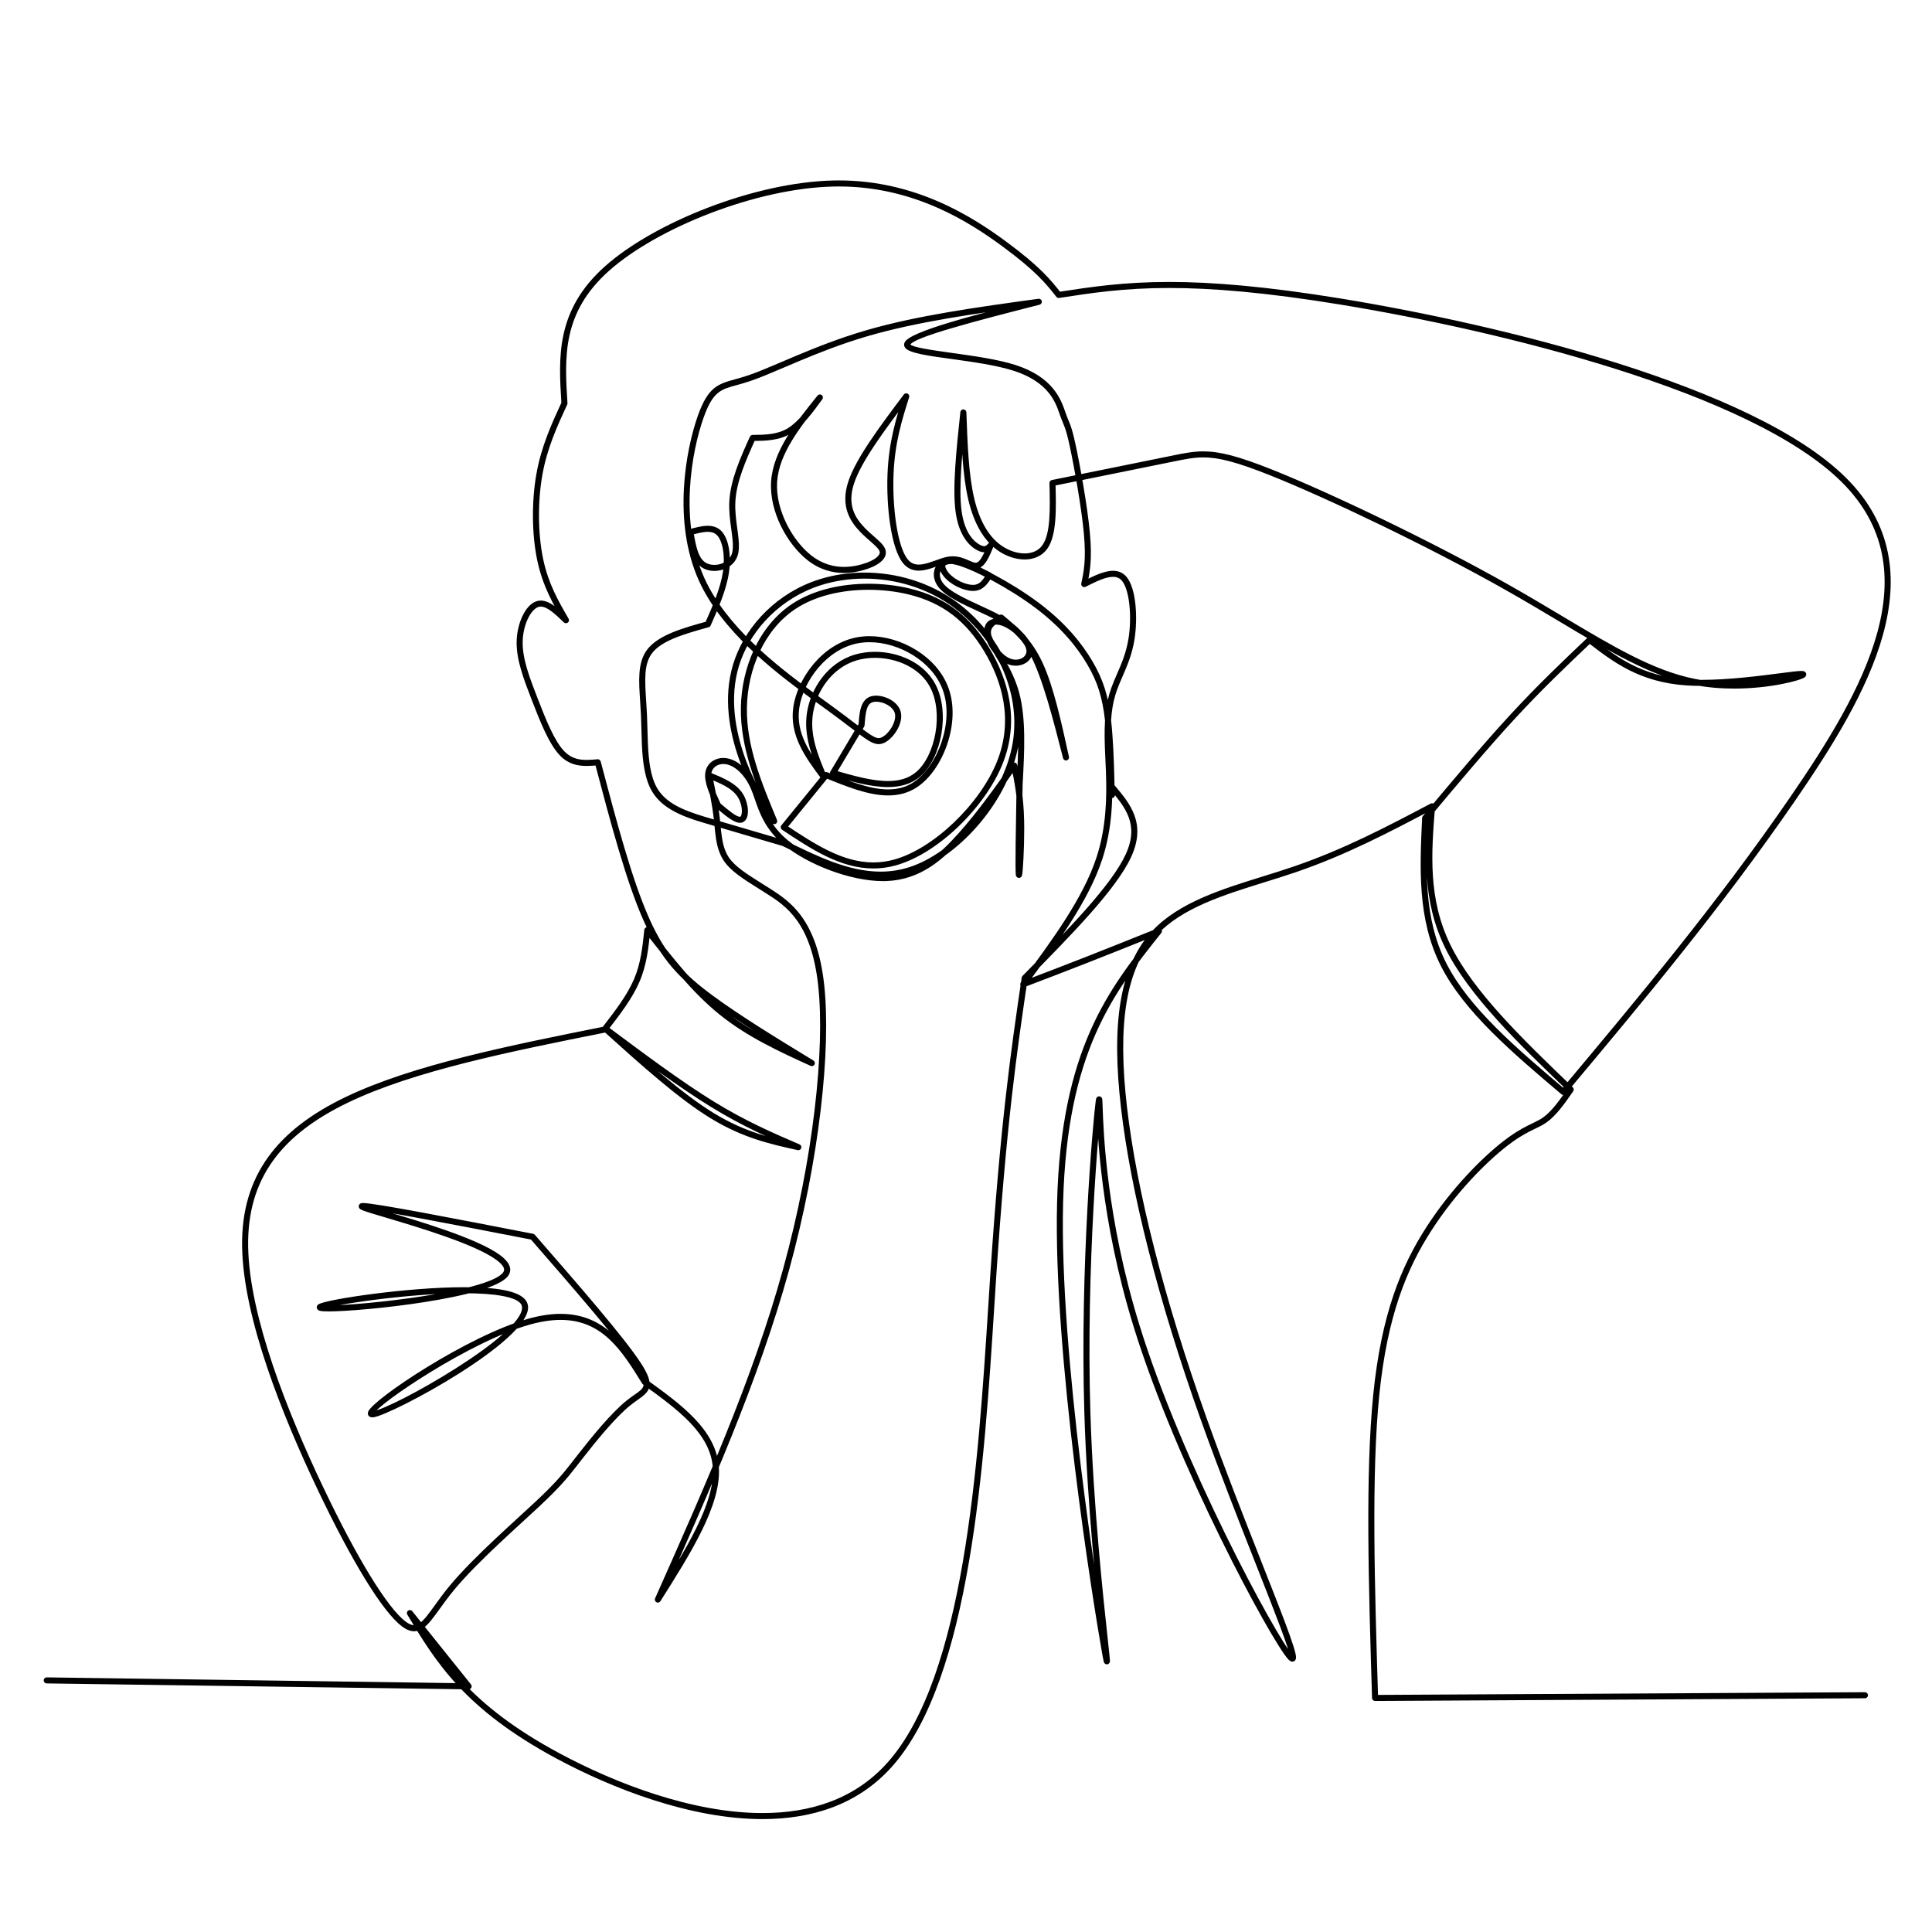 <?xml version="1.0" encoding="UTF-8"?>
<svg xmlns="http://www.w3.org/2000/svg" xmlns:xlink="http://www.w3.org/1999/xlink" width="3750pt" height="3750pt" viewBox="0 0 3750 3750" version="1.1">
<g id="surface1">
<rect x="0" y="0" width="3750" height="3750" style="fill:rgb(100%,100%,100%);fill-opacity:1;stroke:none;"/>
<path style=" stroke:none;fill-rule:nonzero;fill:rgb(0%,0%,0%);fill-opacity:1;" d="M 90.781 3255.781 L 909.691 3267.301 L 905.035 3276.832 L 791.035 3134.625 L 800.637 3127.934 C 854.992 3218.328 908.938 3308.16 1086.52 3403.461 C 1192.891 3460.543 1342.809 3519.133 1480.039 3519.133 C 1572.711 3519.133 1659.078 3492.441 1722.719 3421.066 L 1722.719 3421.07 C 1871.93 3253.746 1898.699 2840.316 1917.941 2539.391 C 1919.27 2518.781 1920.539 2498.859 1921.82 2479.449 C 1941.82 2177.801 1962.48 2037.602 1983.129 1897.469 C 1983.309 1896.238 1983.871 1895.102 1984.75 1894.211 C 2071.699 1805.828 2157.211 1718.781 2184.988 1658.238 C 2211.68 1600.07 2184.289 1567.289 2154.379 1531.77 L 2164.719 1528.211 L 2164.719 1528.16 C 2164.551 1534.469 2164.359 1541.578 2164.09 1543.621 C 2164.699 1539.039 2164.922 1549.09 2158.18 1549.09 C 2151.461 1549.09 2151.648 1539.172 2152.262 1543.641 C 2152.039 1542.059 2151.859 1537.711 2151.648 1529.82 C 2151.578 1527.09 2151.5 1523.891 2151.422 1520.309 C 2151.309 1515.719 2151.191 1510.422 2151.039 1504.691 C 2150.262 1475.191 2148.75 1432.922 2144.91 1399.07 C 2139.762 1353.75 2130.449 1323.73 2110.391 1289.641 C 2090.219 1255.371 2059.18 1216.941 2009.102 1179.391 C 1958.691 1141.602 1889.539 1105.07 1856.191 1096.391 C 1850.379 1094.871 1845.898 1094.281 1842.539 1094.281 C 1834.77 1094.281 1834.738 1096.961 1834.738 1098.352 C 1834.738 1101.5 1836.879 1106.629 1841.449 1112.051 C 1852.762 1125.441 1874.551 1135.289 1888.531 1135.289 C 1888.852 1135.289 1889.172 1135.289 1889.469 1135.281 C 1901.711 1134.859 1907.578 1126.07 1915.289 1113.609 L 1917.609 1121.922 C 1889.699 1107.68 1863.949 1094.73 1846.109 1094.73 C 1844.129 1094.73 1842.32 1094.891 1840.672 1095.211 C 1829.309 1097.43 1822.43 1107.781 1824.738 1119.641 C 1825.559 1123.809 1827.539 1128.289 1831.07 1132.711 C 1843.23 1147.93 1872.25 1161.461 1902.91 1175.57 C 1908.719 1178.25 1914.52 1180.922 1920.18 1183.602 C 1955.41 1200.301 1985.461 1217.59 2010.539 1266.129 C 2035.172 1313.77 2055.102 1391.781 2074.789 1468.711 L 2063.379 1471.41 C 2048.422 1403.199 2033.648 1335.988 2013 1291.449 L 2013 1291.461 C 1992.609 1247.469 1966.449 1225.629 1939.48 1203.16 L 1946.031 1203.801 C 1931.18 1211.879 1921.852 1217.609 1923.609 1230.5 C 1925.75 1246.141 1943.23 1271.602 1961.16 1278.43 C 1964.699 1279.781 1968.27 1280.391 1971.672 1280.391 C 1984.031 1280.391 1992.41 1272.809 1992.41 1264.039 C 1992.41 1263.25 1992.34 1262.41 1992.211 1261.551 C 1989.762 1245.66 1964.57 1221.301 1944.57 1214.328 C 1940.68 1212.98 1937.219 1212.391 1934.289 1212.391 C 1926.5 1212.391 1922.391 1216.27 1922.391 1223.66 C 1922.391 1226.391 1922.961 1229.75 1924.371 1233.75 C 1927.211 1241.789 1933.129 1251.68 1940.672 1264.191 C 1951.219 1281.691 1964.32 1303.422 1973.469 1329.32 C 1975.039 1333.77 1976.5 1338.359 1977.809 1343.07 C 1991.98 1394.121 1988.359 1459.359 1984.879 1523.191 L 1984.879 1522.969 C 1983.441 1606.352 1982.059 1688.25 1983.309 1696.43 C 1983.32 1696.449 1983.32 1696.469 1983.32 1696.461 L 1983.32 1696.469 C 1984 1700.211 1983.898 1692.27 1977.801 1692.27 C 1972.172 1692.27 1971.539 1699.41 1972.43 1696.039 C 1973.66 1691.352 1976.281 1648.781 1976.281 1609.551 C 1976.281 1604.102 1976.23 1598.73 1976.121 1593.59 L 1976.121 1593.602 C 1975.09 1546.57 1968.98 1516.98 1962.789 1487.059 L 1973.32 1489.262 C 1940.43 1535.809 1907.309 1582.68 1869.219 1625.34 C 1831.191 1667.922 1787.02 1707.73 1720.469 1710.121 C 1718.328 1710.191 1716.148 1710.23 1713.969 1710.23 C 1649.301 1710.23 1566.789 1677.09 1522.148 1640.441 C 1485.43 1610.289 1474.238 1577.738 1465.16 1551.41 C 1462.648 1544.129 1460.359 1537.5 1457.738 1531.422 C 1445.66 1503.301 1426.852 1487.32 1411.07 1483.738 C 1408.609 1483.191 1406.219 1482.93 1403.941 1482.93 C 1391.711 1482.93 1382.48 1490.23 1380.672 1500.891 C 1378.25 1515.141 1387.852 1536.57 1399.07 1560.891 L 1397.559 1558.891 C 1415.09 1573.852 1429.211 1585.359 1436.191 1585.359 C 1436.789 1585.359 1437.039 1585.25 1437.141 1585.191 C 1440 1583.621 1443.172 1567.121 1433.352 1549.328 C 1432.59 1547.949 1431.77 1546.621 1430.879 1545.34 L 1430.879 1545.352 C 1419.859 1529.398 1398.289 1520.371 1374.262 1510.539 L 1382.211 1503.898 C 1388.031 1531.59 1393.91 1559.602 1397.078 1587.84 C 1397.578 1592.289 1398.012 1596.719 1398.43 1601.09 C 1398.852 1605.441 1399.27 1609.711 1399.738 1613.941 C 1401.84 1632.672 1405.039 1649.469 1414.109 1663.391 C 1425.898 1681.512 1448.02 1695.539 1480.68 1716.059 L 1480.68 1716.07 C 1485.031 1718.789 1489.5 1721.602 1494.172 1724.559 C 1534.41 1750.078 1585.891 1785.16 1599.738 1911.461 C 1613.449 2036.531 1590.391 2251.75 1531.359 2465.98 C 1472.309 2680.32 1377.16 2893.988 1282.238 3107.156 L 1271.93 3101.641 C 1330.879 3008.34 1387.73 2917.812 1383.641 2849.781 C 1379.621 2782.742 1315.801 2736.09 1248.07 2687.148 C 1247.441 2686.711 1246.922 2686.141 1246.512 2685.48 L 1246.512 2685.488 C 1207.121 2621.801 1169.641 2561.93 1088.25 2561.93 C 1070.789 2561.93 1051.16 2564.68 1028.891 2570.871 C 912.312 2603.301 732.297 2726.281 725.586 2744.211 L 725.961 2742.148 L 725.586 2744.211 C 725.535 2744.352 725.895 2743.551 725.547 2742.301 C 724.605 2738.922 721.355 2739.32 722.707 2739.32 C 722.887 2739.32 723.172 2739.301 723.586 2739.25 C 761.105 2734.52 1019.852 2589.262 1013.172 2536.301 C 1012.961 2534.578 1012.41 2533.012 1011.512 2531.551 C 1002.621 2517.121 960.574 2510.191 901.398 2510.191 C 788.57 2510.191 636.145 2534.301 624.695 2541.449 L 624.695 2541.461 C 624.609 2541.512 624.996 2541.301 625.441 2540.738 C 627.238 2538.5 626.762 2535.129 624.641 2533.43 C 624.082 2532.98 623.652 2532.859 623.75 2532.891 C 624.879 2533.281 629.328 2533.738 637.812 2533.738 C 707.18 2533.738 949.555 2506.809 976.625 2469.738 C 980.555 2464.359 979.102 2456.871 963.18 2445.238 C 921.551 2414.84 813.512 2382.59 749.18 2363.449 C 729.566 2357.621 713.941 2352.969 706.055 2350.059 C 703.5 2349.121 701.238 2348.18 699.754 2347.219 L 699.754 2347.23 C 700.629 2347.781 694.699 2344.801 696.695 2339.391 L 696.695 2339.398 C 698.195 2335.328 702.816 2335.148 702.41 2335.199 C 703.199 2335.09 704.027 2335.07 704.82 2335.07 C 727.391 2335.07 881.902 2365.109 1034.82 2394.82 C 1036.102 2395.07 1037.27 2395.73 1038.121 2396.719 C 1124.32 2495.77 1211.078 2595.441 1243.852 2645.641 C 1272.68 2689.781 1261.531 2700.441 1237.641 2717.238 C 1233.25 2720.32 1228.57 2723.621 1223.641 2727.57 C 1194.211 2751.207 1155.898 2798.648 1130.699 2830.93 C 1128.449 2833.809 1126.41 2836.441 1124.328 2839.109 C 1122.469 2841.508 1120.559 2843.969 1118.789 2846.23 L 1118.789 2846.234 C 1100.539 2869.613 1086.102 2886.988 1048.711 2922.121 C 1038.91 2931.324 1027.648 2941.656 1015.43 2952.859 C 1001.148 2965.949 985.633 2980.176 970.027 2994.84 C 937.551 3025.359 904.707 3057.762 881.086 3086.391 C 870.242 3099.531 861.305 3111.93 853.402 3122.887 L 853.402 3122.891 C 847.301 3131.352 841.734 3139.078 836.441 3145.492 C 826.848 3157.121 816.754 3166.266 803.871 3166.266 L 803.871 3166.27 C 796 3166.266 788.141 3162.836 779.871 3156.562 C 742.773 3128.41 682.961 3031.113 615.746 2889.633 C 548.398 2747.871 472.297 2558.941 469.938 2420.34 C 467.559 2280.262 540.359 2192.02 670.723 2129.391 C 800.469 2067.051 988.316 2029.488 1175.051 1992.109 C 1176.859 1991.75 1178.738 1992.262 1180.121 1993.5 C 1252.039 2058.281 1323.359 2122.5 1385.031 2160.289 C 1446.352 2197.871 1498.199 2209.32 1550.84 2220.93 L 1547.262 2232.039 C 1495.109 2209.57 1442.621 2186.961 1379.77 2148.352 C 1317.039 2109.82 1244.02 2055.379 1171.309 2001.172 C 1170.051 2000.23 1169.219 1998.828 1169.012 1997.27 C 1168.789 1995.711 1169.211 1994.141 1170.18 1992.891 C 1194.09 1961.879 1217.371 1931.641 1230.621 1900.629 C 1243.82 1869.738 1247.16 1837.809 1250.57 1804.871 C 1250.82 1802.488 1252.48 1800.5 1254.781 1799.84 C 1257.078 1799.18 1259.551 1799.98 1261.02 1801.871 L 1261.281 1802.191 C 1306.641 1860.281 1351.52 1917.66 1404.031 1960.078 C 1456.59 2002.551 1517.02 2030.199 1578.23 2058.18 L 1572.738 2068.52 L 1572.102 2068.121 C 1501.648 2025.121 1430.941 1981.961 1376.809 1942.121 C 1322.18 1901.91 1284.031 1864.77 1249.629 1787.871 C 1215.5 1711.59 1184.961 1595.949 1154.609 1481.07 L 1160.789 1485.41 C 1153.57 1486.039 1146.059 1486.711 1138.59 1486.711 C 1121.051 1486.711 1103.191 1483.039 1087.25 1466.809 C 1065.5 1444.629 1047.75 1398.879 1032.262 1358.91 L 1032.262 1358.922 C 1016.68 1318.719 1002.059 1280.84 1002.789 1245.23 C 1003.488 1210.48 1019.148 1175.238 1040.199 1167.391 C 1043.301 1166.23 1046.441 1165.699 1049.609 1165.699 C 1068.031 1165.699 1086.77 1184.34 1102.621 1199.609 L 1093.48 1206.77 C 1073.629 1172.512 1053.32 1137.531 1042.801 1087.641 C 1032.328 1037.98 1031.578 973.719 1041.141 919.98 C 1050.719 866.102 1070.66 822.871 1090.25 780.328 L 1089.73 783.148 C 1084.141 694.09 1078.238 602.371 1174.48 516.73 C 1269.551 432.129 1464.449 353.43 1618.57 350.309 C 1621.809 350.238 1625.012 350.211 1628.211 350.211 C 1778.059 350.211 1888.09 421.18 1952.93 468.949 L 1952.93 468.961 C 2019.34 517.891 2039.52 543.391 2059.59 568.859 L 2054.09 566.691 C 2116.941 557.012 2180.129 547.27 2269.531 547.27 C 2351.898 547.27 2456.391 555.531 2603.43 579.59 C 2909.059 629.609 3402.621 748.52 3582.641 926.961 C 3765.102 1107.801 3626.328 1347.539 3484.352 1554 C 3341.309 1761.98 3190.02 1942.68 3038.922 2123.141 C 3037.922 2124.34 3036.48 2125.09 3034.93 2125.219 C 3033.379 2125.352 3031.828 2124.859 3030.641 2123.852 L 3030.641 2123.859 C 2936.969 2044.57 2841.879 1964.23 2796.512 1874.359 L 2796.512 1874.371 C 2750.988 1784.191 2755.762 1685 2760.309 1587.68 C 2760.371 1586.398 2760.852 1585.18 2761.672 1584.191 C 2819.91 1514.648 2878.27 1444.961 2931.57 1387.199 C 2984.898 1329.41 3033.141 1283.59 3081.238 1237.91 C 3083.34 1235.922 3086.57 1235.75 3088.859 1237.512 C 3138.211 1275.52 3186.469 1312.621 3273.73 1318.66 C 3283.172 1319.309 3293.102 1319.602 3303.32 1319.602 C 3355.852 1319.602 3415.289 1311.922 3454.98 1306.781 L 3454.98 1306.789 C 3474.309 1304.281 3489.512 1302.301 3496.43 1302.301 C 3497.578 1302.301 3498.801 1302.352 3499.891 1302.539 C 3500.422 1302.629 3501.141 1302.801 3501.898 1303.121 C 3503.789 1303.93 3507.32 1306.961 3505.371 1311.512 C 3504.609 1313.289 3503.211 1314.328 3502.672 1314.719 C 3493.66 1321.25 3434.922 1336.539 3366.031 1336.539 C 3340.648 1336.539 3313.602 1334.469 3286.73 1329.07 C 3204.578 1312.559 3124.988 1264.941 3027.641 1206.789 C 2995.051 1187.328 2960.422 1166.648 2922.898 1145.43 C 2772.879 1060.57 2576.531 967.09 2466.281 922.969 C 2399.059 896.07 2364.559 887.828 2335.57 887.828 L 2335.57 887.84 C 2317.039 887.828 2300.52 891.191 2278.52 895.68 L 2278.09 895.77 C 2221.488 907.328 2132.762 925.281 2044.02 943.238 L 2048.719 937.352 C 2049.969 986.5 2051.641 1039.559 2032.34 1065.699 C 2021.84 1079.922 2005.711 1085.922 1988.879 1085.922 C 1972.969 1085.922 1956.09 1080.609 1941.469 1071.52 C 1911.25 1052.711 1890.73 1017.77 1879.5 970.031 C 1868.301 922.422 1866.16 861.141 1864.012 800.711 L 1875.699 801.121 C 1867.891 874.91 1860.27 947.449 1866.48 992.289 C 1872.602 1036.328 1892.031 1052.559 1902.809 1057.922 C 1906.379 1059.699 1908.762 1060.172 1910.32 1060.172 C 1913.199 1060.172 1914.93 1058.66 1918.52 1054.77 C 1920.449 1052.68 1923.602 1052.27 1925.988 1053.801 C 1928.379 1055.328 1929.34 1058.359 1928.25 1060.98 C 1921.23 1077.93 1911.969 1102.551 1895.371 1103.941 C 1894.852 1103.988 1894.328 1104.012 1893.82 1104.012 C 1887.879 1104.012 1881.621 1101.121 1876.25 1098.762 C 1868.172 1095.191 1859.648 1091.5 1849.25 1091.5 C 1846.891 1091.5 1844.422 1091.691 1841.828 1092.129 C 1835.422 1093.219 1828.219 1095.801 1820.09 1098.73 L 1820.09 1098.738 C 1811.672 1101.77 1802.352 1105.16 1793.199 1106.711 C 1789.93 1107.27 1786.629 1107.602 1783.32 1107.602 C 1772.32 1107.602 1761.719 1103.871 1753.039 1093.371 L 1753.039 1093.379 C 1729.16 1064.461 1720.23 982.359 1722.641 920.48 C 1725.078 857.43 1739.359 812.141 1753.422 767.48 L 1763.699 772.762 C 1717.02 834.941 1671.469 895.77 1657.469 939.02 C 1644 980.609 1660.199 1005.5 1677.75 1023.828 C 1684.191 1030.559 1690.762 1036.32 1696.789 1041.602 C 1701.57 1045.789 1706.141 1049.789 1709.809 1053.621 C 1714.102 1058.09 1717.961 1063.129 1719.09 1068.922 C 1722.48 1086.391 1701.32 1099.5 1675.641 1106.711 C 1664.871 1109.738 1652.109 1112.121 1638.219 1112.121 C 1616.121 1112.121 1591.309 1106.078 1567.398 1087.309 C 1529.07 1057.219 1492.828 994.02 1496.711 934.5 C 1500.578 875.02 1544.66 820.41 1586.82 767.82 C 1588.809 765.34 1592.422 764.898 1594.949 766.828 C 1597.48 768.77 1598 772.371 1596.129 774.941 C 1577.512 800.512 1557.91 827.59 1534.93 841.43 C 1511.59 855.469 1485.309 855.641 1460.961 855.91 L 1466.238 852.449 C 1447.391 894.398 1429.219 935.012 1427.301 974.359 C 1426.441 991.871 1428.789 1009.289 1431.039 1025.75 C 1432.879 1039.34 1434.711 1052.59 1434.148 1063.98 C 1433.879 1069.5 1433.051 1074.82 1431.281 1079.699 C 1424.289 1099.059 1404.219 1108.191 1386.559 1108.191 C 1378.871 1108.191 1371.191 1106.5 1364.73 1102.852 C 1343.59 1090.941 1338.781 1059.828 1334.32 1033.738 C 1333.809 1030.762 1335.648 1027.879 1338.57 1027.09 C 1350 1024 1362.461 1020.57 1373.719 1020.57 C 1382.941 1020.57 1392 1022.852 1399.289 1029.871 C 1414.68 1044.66 1419.75 1078.359 1414.859 1111.398 C 1409.891 1145.012 1394.391 1180.039 1379.359 1214.109 C 1378.66 1215.719 1377.27 1216.93 1375.57 1217.391 L 1375.57 1217.398 L 1375.461 1217.43 C 1327.34 1230.82 1282.859 1243.559 1264.578 1269.27 C 1249.859 1289.969 1251.559 1320.07 1254.18 1359.84 C 1254.75 1368.488 1255.34 1377.531 1255.762 1386.852 C 1256.18 1396.031 1256.422 1405.469 1256.66 1414.93 C 1256.898 1424.59 1257.148 1434.27 1257.578 1443.852 C 1259.102 1477.629 1262.898 1508.75 1275.941 1530.531 C 1296.281 1564.48 1340.121 1577.461 1387.422 1591.121 L 1387.441 1591.121 L 1522.512 1630.82 C 1522.828 1630.91 1523.141 1631.039 1523.441 1631.191 C 1585.91 1661.961 1646.781 1691.828 1709.129 1691.828 C 1730.02 1691.828 1751.07 1688.461 1772.41 1680.609 C 1857.852 1649.129 1948.191 1545.531 1965.629 1442.039 C 1982.969 1339.078 1928.109 1235.359 1850.16 1178.27 C 1798.41 1140.371 1736.539 1123.109 1677.871 1123.109 C 1648.441 1123.109 1619.879 1127.449 1593.891 1135.66 C 1516.09 1160.25 1460.762 1219.66 1438.059 1281.352 L 1438.059 1281.359 C 1415.41 1342.922 1425.09 1407.309 1442.148 1459.559 C 1459.172 1511.66 1483.27 1550.949 1507.73 1590.789 L 1497.32 1596.109 C 1467.34 1523.949 1436.691 1450.398 1438.012 1373.32 C 1439.34 1296.32 1472.578 1215.352 1537.191 1172.391 C 1579.129 1144.5 1633.691 1133.059 1685.77 1133.059 C 1713.859 1133.059 1741.398 1136.391 1766.102 1142.352 L 1766.102 1142.359 C 1837.02 1159.488 1884.238 1198.371 1919.988 1257.559 C 1955.559 1316.469 1980.469 1396.691 1946.07 1482.48 C 1912.059 1567.34 1819.781 1657.52 1738.23 1679.84 C 1723.531 1683.859 1709.191 1685.68 1695.16 1685.68 C 1630.82 1685.68 1573.441 1647.34 1517.988 1610.488 C 1516.609 1609.57 1515.68 1608.121 1515.441 1606.488 C 1515.191 1604.852 1515.641 1603.191 1516.691 1601.91 L 1599.129 1500.68 C 1600.762 1498.68 1603.5 1497.98 1605.879 1498.941 L 1605.879 1498.949 C 1647.68 1515.941 1687.969 1532.219 1723.922 1532.219 C 1741.809 1532.219 1758.41 1528.16 1773.48 1518.172 L 1773.48 1518.18 C 1819.609 1487.609 1852.852 1401.039 1829.738 1338.59 C 1809.5 1283.898 1745.359 1246.531 1687.719 1246.531 C 1680.09 1246.531 1672.621 1247.191 1665.41 1248.539 C 1604.059 1260.02 1559.129 1322.398 1551.48 1373.539 C 1543.98 1423.719 1572.68 1462.82 1603.48 1504.309 L 1593.359 1510.059 C 1576.691 1470.18 1559.109 1428.469 1566.48 1382.441 C 1573.809 1336.699 1605.891 1286.328 1659.551 1270.512 C 1671.68 1266.93 1684.82 1265.16 1698.191 1265.16 C 1743.5 1265.16 1793.219 1285.66 1815.73 1328.359 L 1815.73 1328.371 C 1844.32 1382.59 1827.781 1471.48 1786.02 1507.262 C 1768.43 1522.34 1746.77 1527.699 1723.441 1527.699 L 1723.441 1527.711 C 1690.109 1527.699 1652.121 1516.711 1615.238 1506.09 C 1613.488 1505.59 1612.078 1504.309 1611.41 1502.621 C 1610.738 1500.93 1610.891 1499.02 1611.82 1497.461 L 1667.27 1404.25 L 1666.469 1406.828 L 1666.469 1406.75 C 1667.898 1386.73 1669.039 1359.07 1689.391 1352 C 1692.879 1350.789 1696.73 1350.27 1700.621 1350.27 C 1718.191 1350.27 1742.898 1361.398 1748.23 1381.48 C 1754.441 1404.898 1732.449 1436.191 1713.672 1442.91 C 1711.02 1443.859 1708.309 1444.391 1705.441 1444.391 C 1692.59 1444.391 1678.441 1433.18 1651.789 1412.859 C 1640.141 1403.98 1625.77 1393.031 1607.578 1379.75 C 1602.379 1375.949 1596.879 1371.961 1591.09 1367.789 C 1584.75 1363.191 1578.102 1358.379 1571.191 1353.34 C 1499.48 1300.969 1400.391 1223.82 1356.66 1127.23 L 1356.66 1127.238 C 1304.859 1012.828 1331.199 872.578 1354.629 806.641 C 1374.32 751.219 1393.301 745.398 1427.34 736.02 C 1434.809 733.961 1442.941 731.719 1452.059 728.641 L 1452.059 728.648 C 1470.148 722.551 1492.23 713.141 1518.09 702.109 C 1553.34 687.09 1595.27 669.199 1642.469 653.289 C 1654.691 649.172 1667.27 645.18 1680.18 641.398 C 1779.32 612.41 1897.73 596.141 2015.57 579.93 C 2018.648 579.512 2021.531 581.57 2022.129 584.621 C 2022.719 587.672 2020.828 590.66 2017.82 591.422 L 2017.82 591.43 C 1890.91 623.781 1772.77 654.691 1766.531 669.52 L 1766.5 669.57 L 1766.691 669.09 L 1766.531 669.52 C 1766.539 669.5 1766.648 669.199 1766.59 668.73 C 1766.531 668.32 1766.379 668.09 1766.371 668.078 C 1770.328 673.711 1802.211 678.73 1848.199 685.109 C 1889.039 690.781 1936.969 697.41 1971.691 708.66 L 1971.691 708.672 C 2044.121 732.148 2059.43 775.75 2067.441 798.91 C 2067.789 799.91 2068.121 800.871 2068.43 801.77 C 2070.609 807.949 2072.371 812.18 2074.02 816.16 C 2075.43 819.551 2076.801 822.828 2078.23 826.898 C 2080.82 834.27 2083.57 844.02 2087.48 862.02 C 2096.102 901.57 2110.629 982.031 2115.43 1034.238 C 2120.27 1086.871 2115.25 1111.02 2110.23 1134.922 L 2101.871 1128.48 C 2121.211 1118.77 2142.52 1107.91 2160.352 1107.91 C 2170.211 1107.91 2179.359 1111.191 2186.488 1119.578 C 2205.379 1141.809 2208.621 1199.559 2202.102 1240.738 L 2202.102 1240.75 C 2197.449 1270.18 2187.66 1292.621 2178.82 1312.941 C 2174.922 1321.91 2171.238 1330.371 2168.16 1338.961 L 2168.16 1338.969 C 2158.172 1366.809 2154.301 1396.512 2156.301 1451 C 2156.539 1457.621 2156.871 1464.57 2157.219 1471.898 C 2157.59 1479.91 2157.988 1488.309 2158.309 1497.07 C 2160.109 1546.289 2159.551 1606.512 2139.512 1667.68 C 2112.75 1749.371 2051.371 1832.199 1990.84 1913.98 L 1984.039 1905.012 C 2023.66 1889.91 2063.25 1874.82 2107.109 1857.621 C 2150.969 1840.43 2199.129 1821.102 2247.289 1801.77 C 2249.75 1800.781 2252.578 1801.578 2254.172 1803.711 C 2255.762 1805.852 2255.711 1808.789 2254.051 1810.871 C 2162.32 1925.801 2070.98 2040.051 2063.48 2334.301 C 2055.961 2629.641 2132.91 3105.66 2150.18 3203.676 C 2152.262 3215.504 2153.379 3221.227 2153.75 3222.387 C 2154.891 3225.938 2153.859 3218.75 2148.391 3218.75 C 2141.039 3218.75 2142.48 3229.348 2142.621 3223.965 L 2148.48 3224.125 L 2142.621 3223.965 C 2142.621 3223.969 2142.621 3223.941 2142.621 3223.914 L 2142.621 3223.918 C 2142.621 3221.094 2141.121 3207.176 2138.57 3183.711 C 2129.949 3104.387 2110.219 2922.797 2104.672 2740.898 C 2096.09 2459.281 2121.5 2177.07 2126.699 2137.82 C 2126.969 2135.77 2127.238 2134 2127.52 2132.879 C 2126.789 2135.738 2127.578 2127.949 2133.449 2127.949 C 2139.879 2127.949 2139.988 2136.781 2139.43 2133.398 L 2139.43 2133.41 C 2139.77 2135.398 2139.922 2140.57 2140.16 2147.531 C 2141.781 2195.68 2147.441 2364.141 2211.559 2571.691 C 2294.801 2841.16 2476.25 3175.801 2508.379 3211.922 C 2509.609 3213.301 2510.25 3213.812 2510.41 3213.914 L 2510.41 3213.918 C 2510.59 3214.027 2509.871 3213.484 2508.559 3213.484 C 2504.051 3213.484 2503.781 3218 2503.879 3217.07 L 2509.711 3217.668 L 2503.879 3217.07 C 2503.879 3217.062 2503.879 3217.008 2503.879 3216.871 L 2503.879 3216.875 C 2503.879 3204.383 2476.422 3134.402 2438.301 3037.77 C 2405.641 2954.961 2365.891 2854.215 2331.441 2757.762 L 2331.441 2757.766 C 2247.191 2521.91 2194.57 2311.75 2175.871 2150.48 C 2157.211 1989.609 2172.031 1875.469 2237.141 1806.32 C 2288.762 1751.5 2371.289 1726 2451.051 1701.191 C 2471.48 1694.84 2491.77 1688.531 2511.5 1681.77 C 2608.699 1648.488 2692.539 1604.289 2776.82 1559.84 C 2778.711 1558.852 2780.988 1558.961 2782.781 1560.129 C 2784.559 1561.309 2785.57 1563.359 2785.398 1565.488 C 2778.281 1655.852 2771.41 1744.461 2815.48 1834.441 C 2859.789 1924.93 2955.711 2017.211 3052.84 2110.551 C 3054.922 2112.551 3055.23 2115.77 3053.59 2118.141 C 3037.77 2140.82 3021.141 2164.801 3002.27 2178.301 C 2995.109 2183.41 2987.711 2186.969 2979.641 2190.871 C 2968.148 2196.41 2954.512 2202.988 2935.781 2216.391 C 2932.43 2218.781 2928.898 2221.398 2925.199 2224.27 C 2886.031 2254.66 2826.879 2313.148 2778.52 2388.141 C 2730.309 2462.859 2692.699 2554.121 2677.16 2707.84 L 2677.16 2707.852 C 2661.59 2861.93 2668.211 3078.426 2674.859 3295.527 L 2668.969 3289.844 L 3619.828 3284.578 C 3623.07 3284.562 3625.699 3287.172 3625.719 3290.406 C 3625.738 3293.645 3623.129 3296.285 3619.891 3296.305 L 2669.031 3301.57 C 2665.852 3301.59 2663.238 3299.066 2663.141 3295.887 C 2656.5 3079.098 2649.828 2861.699 2665.5 2706.672 C 2681.199 2551.27 2719.359 2458.199 2768.66 2381.781 C 2817.789 2305.621 2877.859 2246.16 2918.02 2215.012 C 2921.84 2212.039 2925.469 2209.34 2928.961 2206.852 C 2948.52 2192.871 2962.879 2185.93 2974.539 2180.309 C 2982.762 2176.34 2989.25 2173.191 2995.449 2168.762 C 3012.32 2156.699 3027.738 2134.711 3043.969 2111.43 L 3044.719 2119.012 C 2948.148 2026.211 2850.379 1932.371 2804.949 1839.602 C 2759.281 1746.34 2766.621 1654.578 2773.711 1564.57 L 2782.289 1570.211 C 2698.102 1614.609 2613.488 1659.25 2515.309 1692.871 C 2495.391 1699.691 2474.941 1706.051 2454.531 1712.391 C 2373.891 1737.469 2294.762 1762.23 2245.68 1814.359 C 2184.461 1879.371 2168.891 1988.602 2187.512 2149.121 C 2206.09 2309.23 2258.422 2518.48 2342.48 2753.82 C 2376.859 2850.059 2416.531 2950.633 2449.211 3033.465 L 2449.211 3033.469 C 2486.449 3127.875 2515.609 3201.43 2515.609 3216.871 L 2515.609 3216.875 C 2515.609 3217.324 2515.59 3217.785 2515.539 3218.262 L 2509.711 3217.668 L 2515.539 3218.266 C 2515.41 3219.555 2514.379 3225.207 2508.559 3225.207 L 2508.559 3225.211 C 2506.539 3225.207 2504.961 3224.344 2504.09 3223.789 C 2502.539 3222.797 2501.031 3221.301 2499.621 3219.715 C 2465.84 3181.746 2283.789 2845.234 2200.352 2575.148 C 2135.789 2366.129 2130.07 2196.449 2128.441 2147.93 C 2128.18 2140.27 2128.031 2136.328 2127.871 2135.32 C 2127.18 2131.211 2127.16 2139.68 2133.449 2139.68 C 2139.172 2139.68 2139.801 2132.23 2138.879 2135.801 L 2138.879 2135.809 C 2138.801 2136.109 2138.621 2137.141 2138.32 2139.359 C 2133.199 2178.02 2107.82 2459.609 2116.391 2740.539 C 2121.93 2921.934 2141.609 3103.117 2150.23 3182.445 C 2152.711 3205.258 2154.352 3220.25 2154.352 3223.914 L 2154.352 3223.918 C 2154.352 3224.023 2154.34 3224.168 2154.34 3224.285 L 2148.48 3224.125 L 2154.34 3224.281 C 2154.469 3219.547 2155.84 3230.473 2148.391 3230.473 L 2148.391 3230.477 C 2142.809 3230.473 2141.641 3222.992 2142.578 3225.953 L 2142.578 3225.949 C 2141.898 3223.816 2140.621 3216.965 2138.629 3205.711 C 2121.391 3107.809 2044.211 2630.68 2051.77 2334 C 2059.352 2036.211 2152.32 1919.539 2244.891 1803.559 L 2251.648 1812.648 C 2203.5 1831.98 2155.301 1851.32 2111.391 1868.539 C 2067.48 1885.762 2027.82 1900.871 1988.219 1915.969 C 1985.789 1916.891 1983.031 1916.109 1981.461 1914.031 C 1979.891 1911.961 1979.871 1909.09 1981.422 1907 C 2042.301 1824.75 2102.32 1743.539 2128.359 1664.031 C 2147.738 1604.891 2148.379 1546.371 2146.59 1497.5 C 2146.27 1488.82 2145.879 1480.469 2145.5 1472.449 C 2145.16 1465.141 2144.828 1458.121 2144.578 1451.43 C 2142.559 1396.211 2146.43 1364.84 2157.129 1335.012 C 2160.359 1325.988 2164.199 1317.172 2168.07 1308.27 C 2176.91 1287.93 2186.129 1266.711 2190.52 1238.91 C 2197.039 1197.719 2192.699 1145 2177.559 1127.172 C 2173 1121.809 2167.34 1119.629 2160.352 1119.629 L 2160.352 1119.641 C 2145.949 1119.629 2127.52 1128.719 2107.129 1138.961 C 2105.109 1139.969 2102.699 1139.738 2100.922 1138.359 C 2099.141 1136.988 2098.301 1134.719 2098.762 1132.52 C 2103.621 1109.352 2108.461 1086.43 2103.762 1035.309 L 2103.762 1035.32 C 2099.02 983.77 2084.59 903.82 2076.031 864.52 C 2072.16 846.73 2069.531 837.512 2067.172 830.789 C 2065.859 827.07 2064.609 824.059 2063.199 820.66 C 2061.52 816.641 2059.66 812.16 2057.379 805.66 C 2057.051 804.75 2056.699 803.719 2056.359 802.738 C 2048.91 781.191 2035.48 741.68 1968.07 719.82 C 1934.559 708.949 1887.789 702.441 1846.59 696.73 C 1805.52 691.031 1764.609 685.949 1756.781 674.82 C 1755.891 673.551 1755.191 672.02 1754.961 670.262 C 1754.711 668.34 1755.059 666.539 1755.719 664.969 L 1755.559 665.391 L 1755.75 664.91 L 1755.719 664.961 C 1764.969 643.012 1894.34 610.809 2014.922 580.059 L 2017.172 591.551 C 1899.09 607.781 1781.609 623.949 1683.469 652.66 C 1670.73 656.379 1658.301 660.32 1646.211 664.398 C 1599.512 680.148 1557.961 697.859 1522.691 712.898 C 1496.98 723.859 1474.422 733.48 1455.801 739.762 C 1446.34 742.949 1437.91 745.27 1430.449 747.32 C 1399.141 755.949 1383.781 759.602 1365.68 810.57 C 1342.672 875.32 1317.371 1012.039 1367.34 1122.398 C 1409.621 1215.781 1506.109 1291.289 1578.102 1343.871 C 1584.98 1348.891 1591.629 1353.691 1597.961 1358.289 C 1603.738 1362.461 1609.281 1366.469 1614.5 1370.281 C 1632.781 1383.629 1647.238 1394.648 1658.898 1403.539 C 1687.762 1425.531 1697.68 1432.66 1705.441 1432.66 C 1706.809 1432.66 1708.18 1432.422 1709.719 1431.871 C 1724.051 1426.738 1741.219 1400.789 1736.898 1384.48 L 1736.898 1384.488 C 1733.512 1371.711 1715.5 1361.988 1700.621 1361.988 L 1700.621 1362 C 1697.719 1361.988 1695.23 1362.391 1693.238 1363.078 C 1681.93 1367 1679.891 1383.449 1678.16 1407.578 L 1678.16 1407.672 C 1678.09 1408.578 1677.82 1409.461 1677.352 1410.25 L 1621.898 1503.461 L 1618.48 1494.828 C 1655.859 1505.59 1692.109 1515.98 1723.441 1515.98 C 1744.988 1515.98 1763.578 1511.039 1778.391 1498.359 C 1815.73 1466.371 1831.57 1383.52 1805.359 1333.828 C 1785.5 1296.16 1740.68 1276.891 1698.191 1276.891 C 1685.828 1276.891 1673.82 1278.531 1662.871 1281.762 C 1614.621 1295.98 1584.871 1341.789 1578.059 1384.289 C 1571.301 1426.5 1587.281 1465.102 1604.18 1505.539 C 1605.32 1508.27 1604.25 1511.43 1601.672 1512.891 C 1599.09 1514.359 1595.828 1513.672 1594.059 1511.289 L 1594.059 1511.301 C 1563.859 1470.621 1531.559 1427.57 1539.891 1371.809 C 1548.078 1317 1595.828 1249.641 1663.25 1237.012 C 1671.219 1235.52 1679.422 1234.809 1687.719 1234.809 C 1749.32 1234.809 1818.488 1274.41 1840.73 1334.531 C 1865.789 1402.238 1830.469 1494.469 1779.961 1527.949 C 1762.629 1539.43 1743.68 1543.941 1723.922 1543.941 C 1685.199 1543.941 1642.59 1526.52 1601.469 1509.809 L 1608.219 1508.078 L 1525.781 1609.309 L 1524.48 1600.73 C 1580.711 1638.09 1635.031 1673.961 1695.16 1673.961 C 1708.16 1673.961 1721.461 1672.27 1735.141 1668.531 C 1812.57 1647.34 1902.301 1560.16 1935.191 1478.109 C 1967.719 1396.988 1944.449 1320.75 1909.949 1263.621 C 1875.629 1206.789 1830.879 1170.07 1763.34 1153.75 C 1739.578 1148.012 1712.969 1144.781 1685.77 1144.781 L 1685.77 1144.789 C 1635.141 1144.781 1583.09 1155.941 1543.68 1182.148 C 1483.129 1222.41 1451.012 1299.23 1449.73 1373.52 C 1448.461 1447.73 1477.961 1518.969 1508.148 1591.609 C 1509.32 1594.43 1508.129 1597.691 1505.398 1599.078 C 1502.68 1600.469 1499.34 1599.531 1497.738 1596.93 C 1473.301 1557.129 1448.5 1516.781 1431 1463.191 C 1413.559 1409.75 1403.109 1342.391 1427.059 1277.309 C 1450.961 1212.352 1508.961 1150.199 1590.359 1124.48 C 1617.559 1115.891 1647.309 1111.379 1677.871 1111.379 C 1738.762 1111.379 1803.129 1129.289 1857.078 1168.809 C 1937.871 1227.98 1995.41 1335.82 1977.191 1443.98 C 1959.059 1551.609 1865.859 1658.68 1776.461 1691.609 C 1753.75 1699.969 1731.32 1703.559 1709.129 1703.559 C 1643.539 1703.559 1580.109 1672.18 1518.27 1641.699 L 1519.199 1642.07 L 1384.141 1602.371 L 1384.16 1602.379 C 1338.352 1589.16 1289.07 1575.262 1265.891 1536.551 L 1265.891 1536.559 C 1251.148 1511.949 1247.379 1478.039 1245.871 1444.379 C 1245.43 1434.672 1245.18 1424.871 1244.941 1415.23 C 1244.691 1405.75 1244.461 1396.43 1244.051 1387.379 C 1243.641 1378.191 1243.051 1369.281 1242.48 1360.609 C 1239.961 1322.441 1237.352 1287.32 1255.02 1262.469 L 1255.02 1262.48 C 1276.301 1232.559 1326.109 1219 1372.32 1206.129 L 1372.43 1206.102 L 1368.641 1209.379 C 1383.84 1174.922 1398.57 1141.422 1403.262 1109.68 L 1403.262 1109.691 C 1408.039 1077.379 1402.191 1048.922 1391.16 1038.32 C 1386.73 1034.051 1380.988 1032.301 1373.719 1032.301 C 1364.34 1032.301 1353.5 1035.191 1341.629 1038.41 L 1345.879 1031.762 C 1350.781 1060.441 1355.34 1084.109 1370.48 1092.641 C 1374.891 1095.121 1380.512 1096.461 1386.559 1096.461 L 1386.559 1096.469 C 1400.988 1096.461 1415.449 1089 1420.25 1075.719 C 1421.512 1072.25 1422.211 1068.172 1422.441 1063.41 C 1422.93 1053.32 1421.309 1041.262 1419.422 1027.34 C 1417.191 1011.031 1414.66 992.559 1415.59 973.781 C 1417.641 931.789 1436.941 889.051 1455.551 847.648 C 1456.48 845.559 1458.551 844.211 1460.828 844.191 C 1485.738 843.91 1508.711 843.52 1528.879 831.379 C 1549.391 819.031 1567.539 794.289 1586.648 768.039 L 1595.961 775.16 C 1553.02 828.711 1511.988 880.23 1508.41 935.262 C 1504.828 990.25 1538.789 1049.941 1574.641 1078.09 C 1596.219 1095.031 1618.391 1100.391 1638.219 1100.391 C 1650.789 1100.391 1662.461 1098.23 1672.469 1095.43 C 1700.539 1087.551 1708.691 1076.898 1707.578 1071.16 C 1707.129 1068.859 1705.328 1065.891 1701.34 1061.73 C 1698.109 1058.34 1693.961 1054.711 1689.07 1050.422 C 1683.07 1045.16 1676.129 1039.09 1669.281 1031.941 C 1650.059 1011.871 1631.02 982.641 1646.32 935.398 L 1646.32 935.41 C 1661.07 889.809 1708.27 827.078 1754.328 765.719 C 1756.039 763.43 1759.148 762.719 1761.691 764.02 C 1764.23 765.328 1765.469 768.27 1764.609 771 C 1750.559 815.602 1736.73 859.578 1734.352 920.941 C 1731.93 983.469 1741.461 1060.93 1762.09 1085.91 C 1768.25 1093.371 1775.359 1095.871 1783.32 1095.871 L 1783.32 1095.879 C 1785.84 1095.871 1788.48 1095.621 1791.23 1095.148 C 1799.16 1093.809 1807.469 1090.828 1816.109 1087.711 C 1823.949 1084.871 1832.219 1081.871 1839.871 1080.57 C 1843.121 1080.02 1846.238 1079.77 1849.25 1079.77 C 1862.41 1079.77 1873.02 1084.52 1880.98 1088.031 C 1887.191 1090.77 1890.898 1092.289 1893.82 1092.289 C 1894.02 1092.289 1894.211 1092.281 1894.379 1092.262 C 1901.93 1091.621 1908.551 1077.891 1917.41 1056.5 L 1927.141 1062.719 C 1924 1066.121 1919 1071.891 1910.32 1071.891 C 1906.398 1071.891 1902.199 1070.719 1897.578 1068.422 C 1882.941 1061.141 1861.449 1041.32 1854.871 993.898 C 1848.398 947.281 1856.309 872.961 1864.039 799.891 C 1864.371 796.828 1867 794.539 1870.078 794.641 C 1873.148 794.75 1875.621 797.219 1875.73 800.301 C 1877.891 861.121 1880.039 921.09 1890.91 967.352 C 1901.77 1013.48 1921.102 1045.02 1947.672 1061.559 C 1960.691 1069.672 1975.461 1074.191 1988.879 1074.191 C 2002.949 1074.191 2015.141 1069.262 2022.898 1058.738 C 2039.191 1036.68 2038.309 989.109 2037 937.641 C 2036.93 934.801 2038.91 932.309 2041.691 931.75 C 2130.469 913.781 2219.129 895.84 2275.75 884.281 L 2276.172 884.191 C 2297.98 879.738 2315.66 876.109 2335.57 876.109 C 2366.922 876.109 2403.18 885.09 2470.641 912.09 C 2581.41 956.41 2778.23 1050.141 2928.672 1135.219 C 2966.328 1156.52 3001.078 1177.27 3033.648 1196.73 C 3131.539 1255.199 3209.27 1301.551 3289.051 1317.578 C 3315 1322.789 3341.262 1324.809 3366.031 1324.809 C 3434.91 1324.809 3490.129 1309.328 3495.789 1305.23 C 3496.051 1305.039 3495.16 1305.559 3494.59 1306.879 C 3492.891 1310.859 3496.16 1313.422 3497.27 1313.891 C 3497.672 1314.059 3497.922 1314.102 3497.871 1314.09 C 3497.77 1314.07 3497.352 1314.02 3496.43 1314.02 C 3490.488 1314.02 3476.379 1315.84 3456.48 1318.41 C 3416.93 1323.531 3356.73 1331.32 3303.32 1331.32 C 3292.879 1331.32 3282.68 1331.031 3272.922 1330.352 C 3181.93 1324.059 3131.27 1284.969 3081.699 1246.801 L 3089.32 1246.41 C 3041.199 1292.109 2993.219 1337.68 2940.18 1395.148 C 2887.109 1452.66 2828.949 1522.121 2770.66 1591.719 L 2772.02 1588.23 C 2767.441 1686.121 2763.078 1782.109 2806.98 1869.078 C 2851.039 1956.359 2943.922 2035.102 3038.219 2114.898 L 3029.93 2115.609 C 3181.07 1935.102 3332.02 1754.82 3474.691 1547.359 C 3618.422 1338.359 3748.828 1108.18 3574.391 935.281 C 3397.52 759.969 2908.109 641.328 2601.539 591.16 C 2454.941 567.172 2351.109 558.988 2269.531 558.988 C 2181.078 558.988 2118.641 568.609 2055.879 578.281 C 2053.789 578.602 2051.691 577.77 2050.379 576.109 C 2030.852 551.34 2011.41 526.609 1945.98 478.391 C 1881.73 431.051 1774.23 361.93 1628.211 361.93 C 1625.09 361.93 1621.969 361.961 1618.809 362.031 C 1467.352 365.09 1275.172 442.828 1182.281 525.48 C 1090.57 607.09 1095.84 693.422 1101.43 782.422 C 1101.488 783.391 1101.309 784.359 1100.91 785.238 C 1081.27 827.871 1061.961 869.82 1052.68 922.031 C 1043.379 974.379 1044.129 1037.109 1054.27 1085.211 L 1054.27 1085.219 C 1064.371 1133.09 1083.77 1166.629 1103.621 1200.891 C 1105.09 1203.422 1104.461 1206.641 1102.16 1208.441 C 1099.859 1210.25 1096.59 1210.078 1094.48 1208.051 L 1094.48 1208.059 C 1076.852 1191.059 1062.121 1177.43 1049.609 1177.43 C 1047.789 1177.43 1046.031 1177.73 1044.301 1178.371 C 1030.461 1183.539 1015.191 1211.762 1014.512 1245.461 C 1013.84 1278.301 1027.371 1313.859 1043.191 1354.68 C 1059.102 1395.73 1075.98 1438.57 1095.629 1458.59 C 1108.602 1471.82 1122.93 1474.98 1138.59 1474.98 C 1145.449 1474.98 1152.449 1474.371 1159.762 1473.73 C 1162.602 1473.48 1165.211 1475.309 1165.941 1478.07 C 1196.398 1593.352 1226.68 1707.879 1260.328 1783.078 C 1293.691 1857.66 1330.289 1893.32 1383.75 1932.68 C 1437.391 1972.16 1507.621 2015.031 1578.199 2058.109 L 1578.852 2058.512 C 1581.5 2060.121 1582.43 2063.52 1580.969 2066.262 C 1579.52 2069 1576.18 2070.129 1573.359 2068.84 C 1512.359 2040.961 1450.559 2012.75 1396.66 1969.199 C 1342.91 1925.781 1297.211 1867.262 1252.039 1809.41 L 1251.781 1809.078 L 1262.23 1806.078 C 1258.852 1838.77 1255.398 1872.461 1241.398 1905.23 L 1241.398 1905.238 C 1227.449 1937.891 1203.141 1969.359 1179.461 2000.059 L 1178.32 1991.77 C 1251.172 2046.078 1323.711 2100.16 1385.898 2138.359 C 1447.969 2176.48 1499.77 2198.809 1551.898 2221.27 C 1554.672 2222.469 1556.09 2225.578 1555.16 2228.461 C 1554.23 2231.328 1551.27 2233.031 1548.32 2232.379 C 1495.57 2220.75 1442.039 2208.969 1378.898 2170.281 L 1378.898 2170.289 C 1316.109 2131.801 1243.891 2066.73 1172.27 2002.211 L 1177.352 2003.609 C 990.066 2041.09 803.914 2078.398 675.797 2139.961 C 548.297 2201.219 479.379 2285.898 481.664 2420.141 L 481.664 2420.148 C 483.969 2555.879 558.914 2742.68 626.336 2884.602 C 693.895 3026.805 752.582 3121.137 786.957 3147.219 L 786.957 3147.223 C 794.148 3152.676 799.547 3154.543 803.871 3154.543 C 810.844 3154.543 817.812 3149.648 827.398 3138.027 L 827.398 3138.031 C 832.395 3131.973 837.723 3124.586 843.891 3116.031 C 851.781 3105.086 860.926 3092.402 872.043 3078.93 C 896.172 3049.688 929.477 3016.855 962 2986.297 C 977.68 2971.562 993.219 2957.312 1007.5 2944.215 L 1007.5 2944.219 C 1019.738 2933 1030.949 2922.723 1040.68 2913.578 C 1077.59 2878.891 1091.629 2861.969 1109.551 2839.016 L 1109.551 2839.02 C 1111.352 2836.703 1113.16 2834.375 1115.07 2831.914 C 1117.129 2829.277 1119.23 2826.574 1121.461 2823.715 C 1146.461 2791.699 1185.609 2743.078 1216.301 2718.43 C 1221.559 2714.211 1226.531 2710.711 1230.891 2707.648 C 1249.93 2694.27 1259.199 2690.59 1234.039 2652.051 C 1201.828 2602.73 1115.84 2503.879 1029.281 2404.422 L 1032.578 2406.32 C 878.441 2376.391 725.895 2346.789 704.82 2346.789 C 704.281 2346.789 704.031 2346.809 703.98 2346.82 C 702.395 2347.031 706.344 2347.121 707.695 2343.449 L 707.695 2343.461 C 709.531 2338.48 704.07 2336.07 706.074 2337.352 C 706.367 2337.531 707.516 2338.102 710.113 2339.059 C 717.551 2341.801 732.664 2346.301 752.523 2352.211 C 815.699 2371.012 926.387 2403.852 970.094 2435.77 C 985.172 2446.781 997.113 2461.559 986.094 2476.66 C 954.617 2519.762 703.812 2545.461 637.812 2545.461 C 629.961 2545.461 623.285 2545.148 619.891 2543.961 C 619.242 2543.738 618.242 2543.328 617.305 2542.578 C 614.5 2540.328 613.941 2536.34 616.293 2533.41 C 617.035 2532.48 617.906 2531.871 618.48 2531.52 C 633.32 2522.23 789.461 2498.461 901.398 2498.461 L 901.398 2498.469 C 957.297 2498.461 1008.359 2504.078 1021.488 2525.391 L 1021.488 2525.398 C 1023.301 2528.32 1024.379 2531.5 1024.809 2534.828 L 1024.809 2534.84 C 1033.059 2600.359 760.262 2746.441 725.051 2750.883 C 724.266 2750.98 723.48 2751.039 722.707 2751.039 C 720.754 2751.039 715.668 2750.535 714.25 2745.441 C 713.648 2743.281 714.148 2741.328 714.609 2740.102 L 714.234 2742.148 L 714.609 2740.102 C 723.582 2716.121 909.395 2591.949 1025.75 2559.578 C 1048.852 2553.148 1069.551 2550.199 1088.25 2550.199 C 1177.07 2550.199 1217.73 2616.672 1256.48 2679.32 L 1254.93 2677.648 C 1320.961 2725.352 1390.922 2775.328 1395.352 2849.078 C 1399.719 2921.836 1339.738 3016.258 1281.84 3107.902 C 1280.199 3110.504 1276.828 3111.391 1274.121 3109.941 C 1271.41 3108.492 1270.281 3105.195 1271.531 3102.387 L 1271.531 3102.391 C 1366.52 2889.051 1461.281 2676.199 1520.059 2462.859 L 1520.059 2462.871 C 1578.871 2249.41 1601.578 2035.781 1588.09 1912.738 C 1574.73 1790.93 1526.02 1758.641 1487.891 1734.461 C 1483.25 1731.52 1478.789 1728.719 1474.449 1725.988 C 1442.66 1706.02 1417.809 1690.559 1404.281 1669.781 C 1393.609 1653.398 1390.211 1634.191 1388.09 1615.238 L 1388.09 1615.25 C 1387.609 1610.922 1387.18 1606.559 1386.762 1602.23 C 1386.34 1597.84 1385.91 1593.488 1385.43 1589.148 C 1382.328 1561.559 1376.57 1534.09 1370.738 1506.309 C 1370.289 1504.191 1371.059 1501.988 1372.719 1500.609 C 1374.391 1499.211 1376.691 1498.859 1378.691 1499.68 C 1401.672 1509.078 1427.109 1519.27 1440.531 1538.68 C 1441.641 1540.289 1442.672 1541.961 1443.609 1543.66 C 1452.852 1560.398 1456.262 1588.039 1442.809 1595.461 C 1440.691 1596.629 1438.41 1597.09 1436.191 1597.09 C 1423.629 1597.09 1405.078 1580.719 1389.949 1567.809 C 1389.309 1567.25 1388.789 1566.57 1388.43 1565.809 C 1377.988 1543.18 1365.93 1517.66 1369.109 1498.93 C 1372.031 1481.789 1386.891 1471.199 1403.941 1471.199 C 1407.121 1471.199 1410.379 1471.559 1413.66 1472.309 C 1434.32 1476.988 1455.531 1496.57 1468.52 1526.789 C 1471.328 1533.34 1473.762 1540.398 1476.238 1547.59 C 1485.219 1573.609 1495.551 1603.43 1529.59 1631.379 C 1572.32 1666.461 1652.262 1698.512 1713.969 1698.512 C 1716.02 1698.512 1718.059 1698.469 1720.051 1698.398 C 1781.488 1696.199 1822.82 1659.699 1860.469 1617.531 L 1860.469 1617.539 C 1898.051 1575.449 1930.789 1529.129 1963.738 1482.488 C 1965.09 1480.578 1967.441 1479.66 1969.73 1480.141 C 1972.012 1480.609 1973.801 1482.398 1974.27 1484.691 C 1980.5 1514.789 1986.789 1545.23 1987.84 1593.34 C 1987.949 1598.57 1988 1604.039 1988 1609.551 C 1988 1648.18 1985.469 1692.531 1983.77 1699.02 C 1984.441 1696.449 1983.609 1704 1977.801 1704 C 1971.52 1704 1971.25 1695.648 1971.781 1698.559 C 1971.762 1698.441 1971.738 1698.32 1971.719 1698.211 C 1970.27 1688.711 1971.738 1605 1973.16 1522.77 C 1973.16 1522.699 1973.16 1522.621 1973.172 1522.559 C 1976.68 1458.078 1980.059 1395.012 1966.512 1346.211 C 1965.27 1341.77 1963.898 1337.441 1962.41 1333.219 C 1953.719 1308.59 1941.219 1287.809 1930.629 1270.238 C 1923.34 1258.141 1916.641 1247.09 1913.309 1237.648 L 1913.309 1237.66 C 1911.559 1232.68 1910.66 1227.988 1910.66 1223.66 C 1910.66 1209.059 1920.781 1200.672 1934.289 1200.672 C 1938.75 1200.672 1943.52 1201.559 1948.422 1203.262 C 1970.648 1211 2000.43 1237.93 2003.801 1259.762 C 2004.02 1261.199 2004.129 1262.629 2004.129 1264.039 C 2004.129 1281.52 1988.02 1292.121 1971.672 1292.121 C 1966.859 1292.121 1961.879 1291.25 1956.988 1289.391 C 1934.57 1280.852 1914.641 1251.449 1912 1232.09 C 1908.969 1209.969 1927.449 1200.559 1940.43 1193.5 C 1942.539 1192.359 1945.129 1192.609 1946.98 1194.148 C 1974.121 1216.762 2002.07 1240 2023.641 1286.52 C 2044.949 1332.488 2059.98 1401.199 2074.828 1468.898 C 2075.52 1472.031 2073.57 1475.121 2070.461 1475.859 C 2067.352 1476.602 2064.219 1474.711 2063.43 1471.609 C 2043.59 1394.09 2023.988 1317.672 2000.129 1271.512 C 1976.73 1226.25 1949.328 1210.391 1915.16 1194.199 C 1909.57 1191.551 1903.82 1188.898 1898.012 1186.23 C 1868.629 1172.699 1836.238 1157.961 1821.91 1140.031 C 1817.289 1134.25 1814.441 1128.059 1813.23 1121.879 C 1809.738 1103.961 1820.422 1087.219 1838.422 1083.711 C 1840.91 1083.219 1843.488 1083 1846.109 1083 C 1867.48 1083 1896.289 1097.879 1922.941 1111.48 C 1924.398 1112.219 1925.48 1113.539 1925.93 1115.121 C 1926.371 1116.699 1926.129 1118.391 1925.27 1119.781 C 1918.191 1131.219 1909.27 1146.328 1889.879 1147 C 1889.43 1147.012 1888.98 1147.02 1888.531 1147.02 C 1870.871 1147.02 1845.879 1135.461 1832.5 1119.609 C 1827.211 1113.352 1823.02 1105.57 1823.02 1098.352 C 1823.02 1088.23 1830.82 1082.551 1842.539 1082.551 C 1847.199 1082.551 1852.719 1083.371 1859.141 1085.039 C 1894.578 1094.27 1965.141 1131.781 2016.141 1170.02 C 2067.48 1208.512 2099.559 1248.121 2120.488 1283.691 C 2141.52 1319.441 2151.262 1351.09 2156.559 1397.738 C 2160.469 1432.16 2161.98 1474.891 2162.762 1504.391 C 2162.91 1510.148 2163.031 1515.422 2163.141 1520.031 C 2163.23 1523.59 2163.301 1526.828 2163.379 1529.52 C 2163.59 1537.781 2163.77 1541.281 2163.879 1542.039 C 2164.559 1547.031 2164.82 1537.359 2158.18 1537.359 C 2151.5 1537.359 2151.789 1547.141 2152.469 1542.059 C 2152.629 1540.828 2152.809 1534.73 2153 1527.84 L 2153 1527.789 C 2153.07 1525.398 2154.629 1523.27 2156.93 1522.461 C 2159.219 1521.66 2161.781 1522.359 2163.34 1524.219 C 2193.211 1559.672 2225.602 1597.859 2195.641 1663.129 C 2166.781 1726.039 2079.219 1814.91 1993.102 1902.441 L 1994.719 1899.18 C 1974.109 2039.109 1953.488 2178.98 1933.52 2480.219 C 1932.238 2499.578 1930.969 2519.559 1929.648 2540.141 C 1910.551 2838.762 1884.078 3257.734 1731.469 3428.871 C 1664.98 3503.441 1574.98 3530.855 1480.039 3530.855 C 1339.969 3530.855 1188.031 3471.238 1080.98 3413.789 L 1080.98 3413.793 C 900.766 3317.078 845.469 3225.246 790.586 3133.977 C 788.996 3131.332 789.73 3127.91 792.262 3126.145 C 794.793 3124.383 798.254 3124.883 800.184 3127.289 L 800.184 3127.293 L 914.184 3269.496 C 915.602 3271.27 915.875 3273.699 914.875 3275.738 C 913.879 3277.777 911.797 3279.059 909.527 3279.023 L 909.527 3279.027 L 90.617 3267.504 C 87.379 3267.457 84.793 3264.797 84.84 3261.559 C 84.883 3258.324 87.547 3255.734 90.781 3255.781 Z M 90.781 3255.781 "/>
</g>
</svg>
